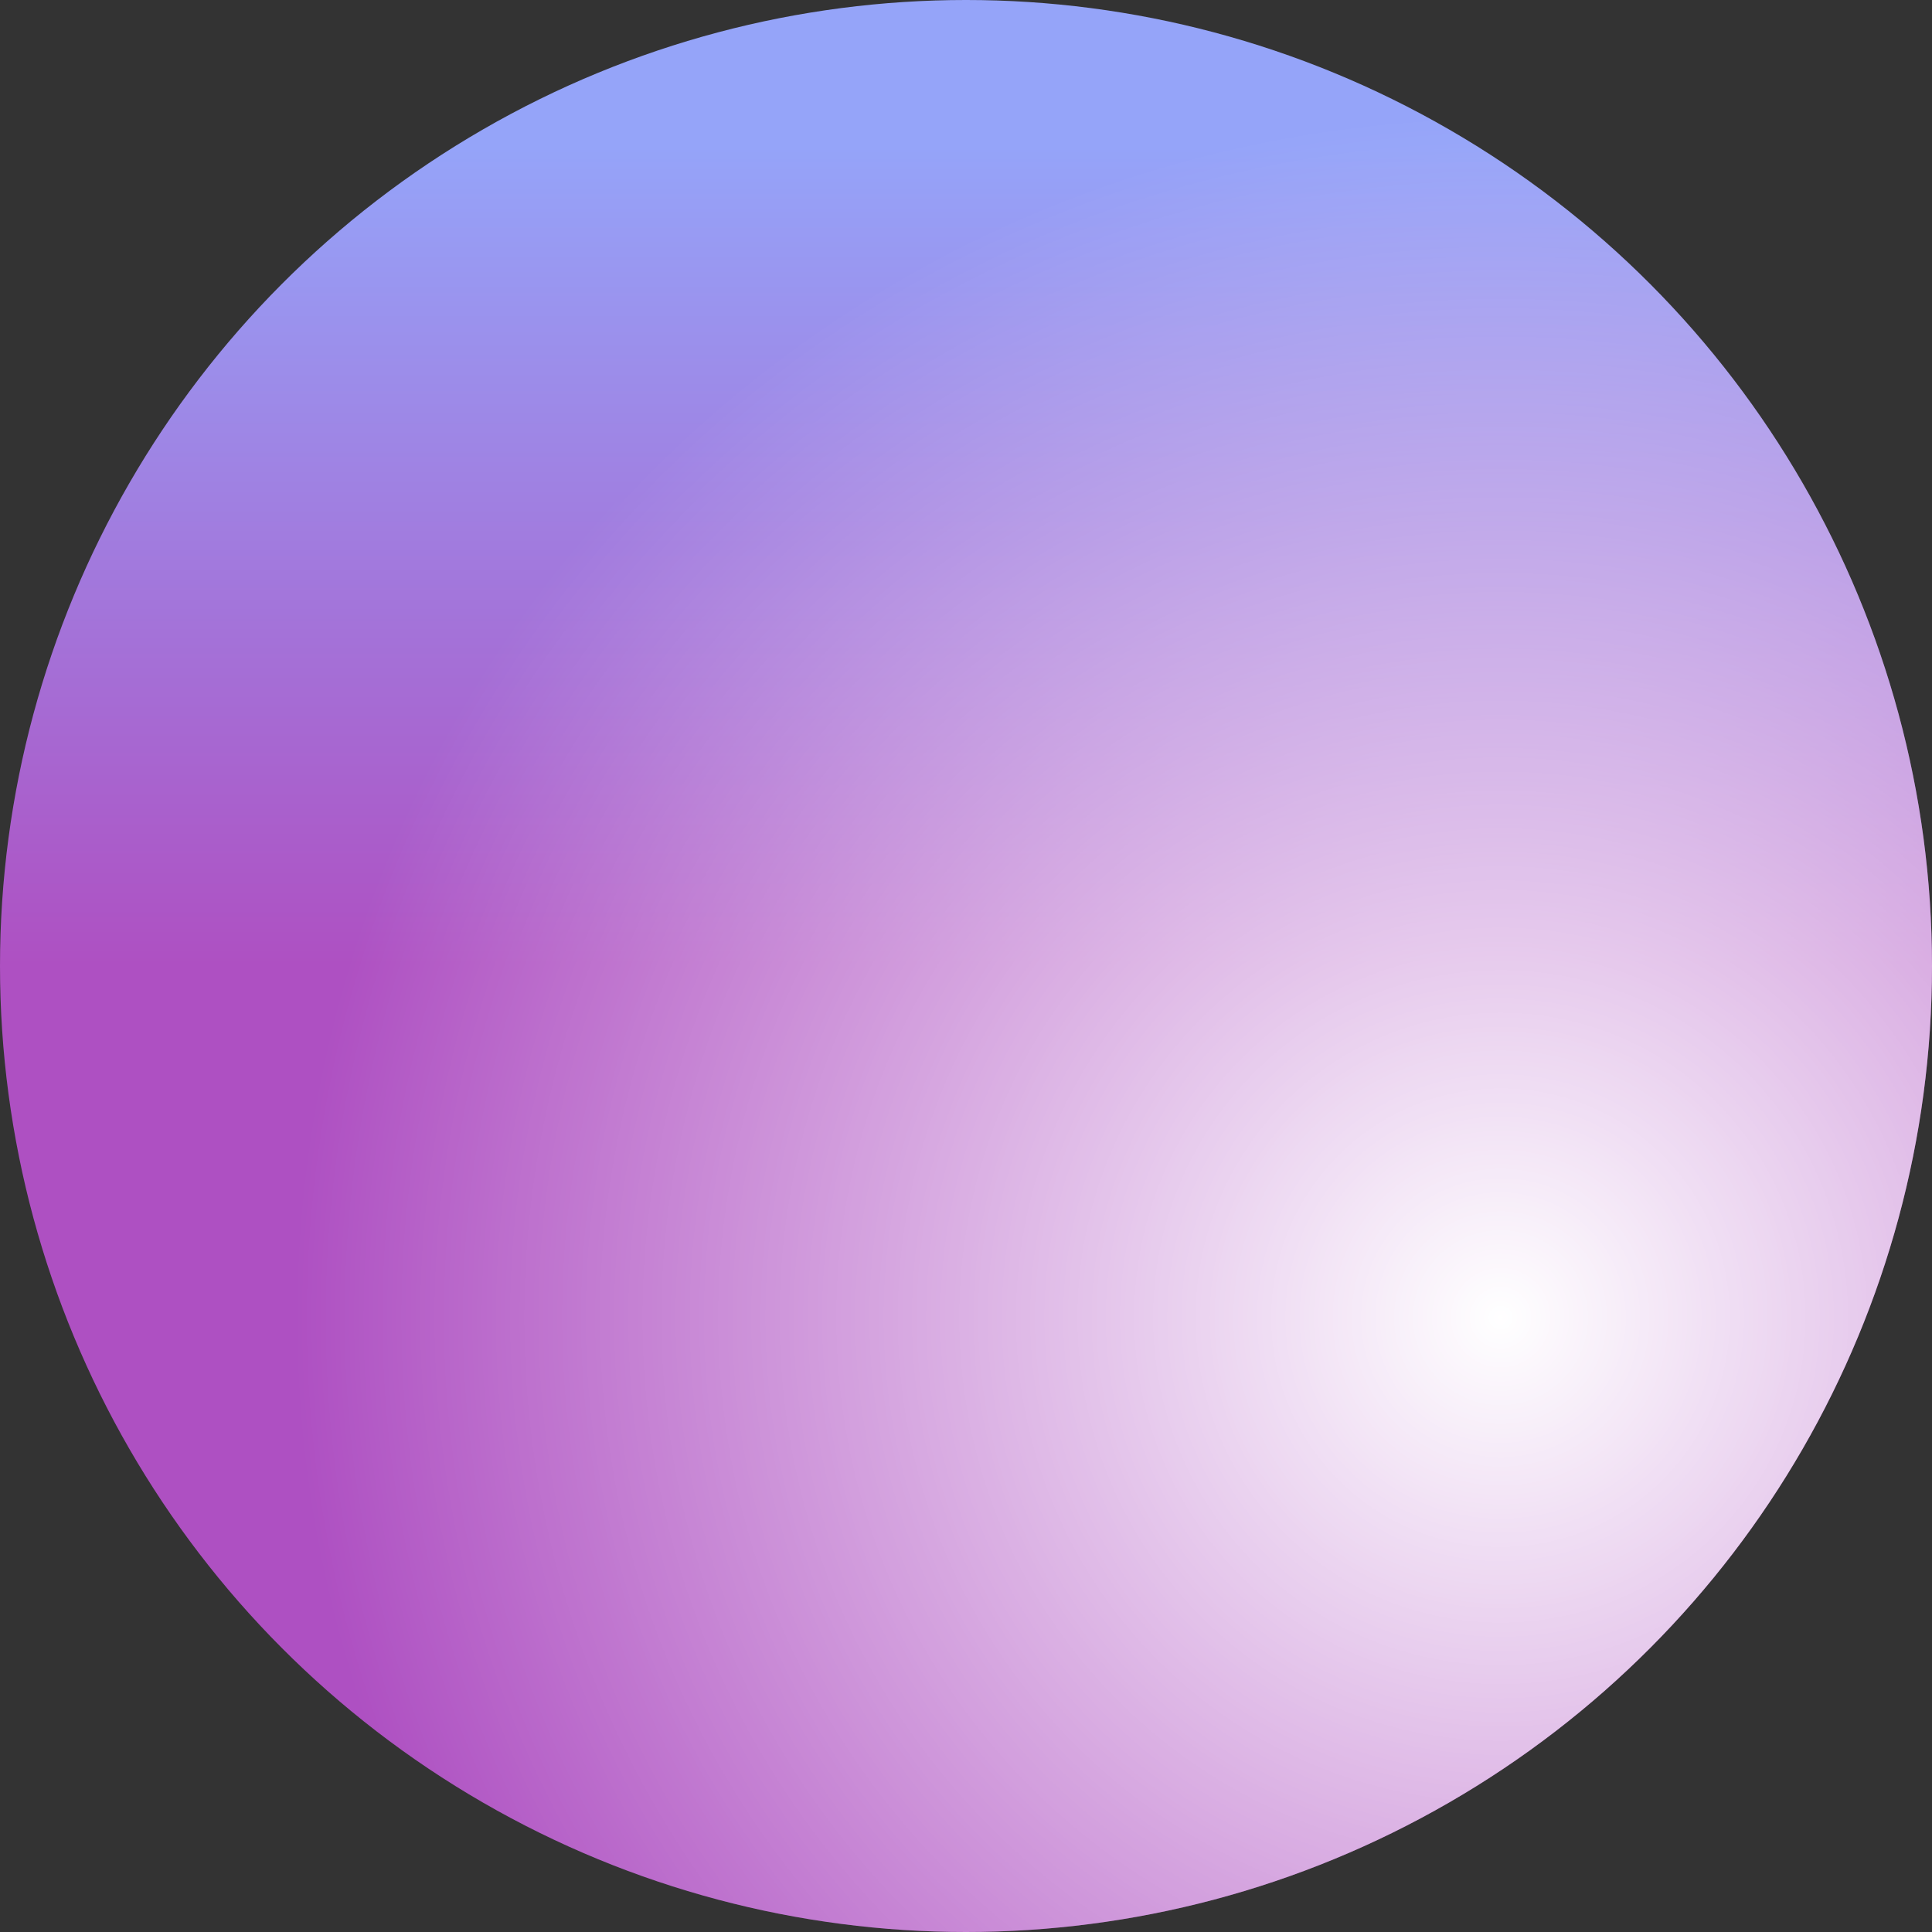 <svg width="100" height="100" viewBox="0 0 100 100" fill="none" xmlns="http://www.w3.org/2000/svg">
<rect x="0" y="0" width="100" height="100" fill="#333333" stroke="none"/>
<circle cx="50" cy="50" r="50" transform="rotate(180 50 50)" fill="url(#paint0_linear_1_2)"/>
<circle cx="50" cy="50" r="50" transform="rotate(180 50 50)" fill="url(#paint1_radial_1_2)"/>
<defs>
<linearGradient id="paint0_linear_1_2" x1="50" y1="0" x2="50" y2="100" gradientUnits="userSpaceOnUse">
<stop stop-color="#AE50C2"/>
<stop offset="0.5" stop-color="#AE50C2"/>
<stop offset="0.925" stop-color="#95A4F9"/>
</linearGradient>
<radialGradient id="paint1_radial_1_2" cx="0" cy="0" r="1" gradientUnits="userSpaceOnUse" gradientTransform="translate(22.727 31.818) rotate(38.585) scale(61.755)">
<stop stop-color="white"/>
<stop offset="1" stop-color="white" stop-opacity="0"/>
</radialGradient>
</defs>
</svg>
